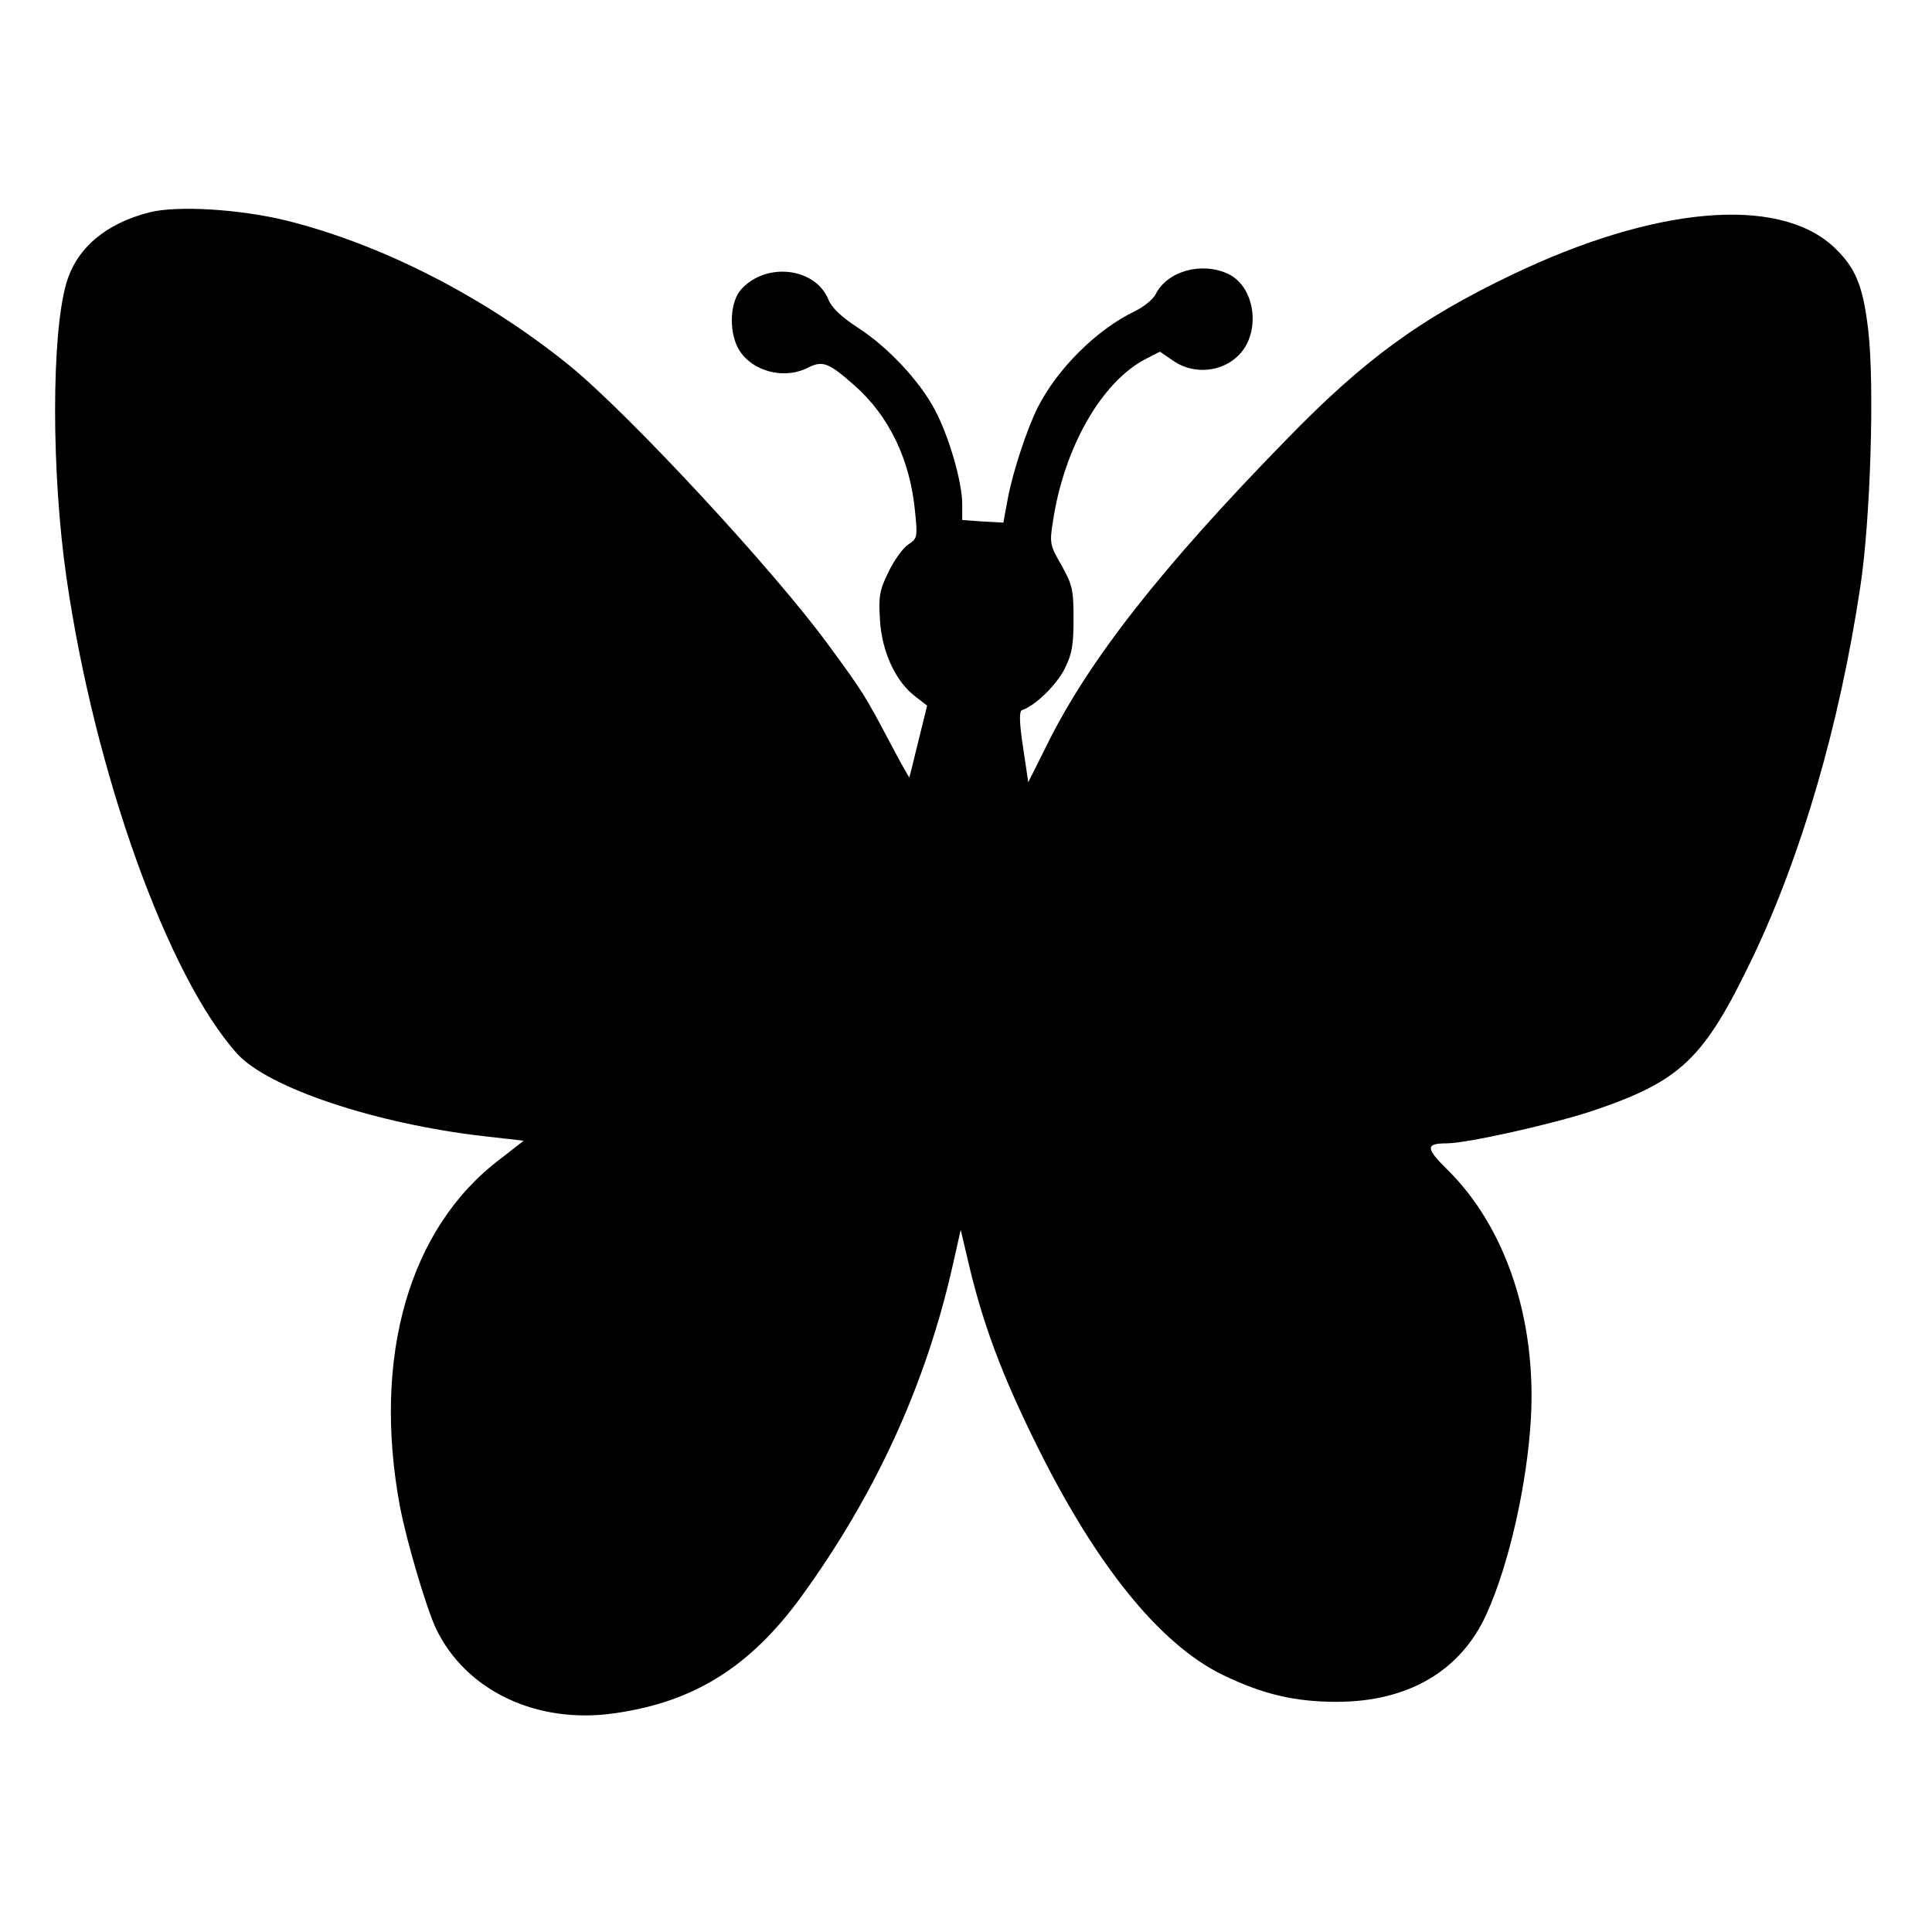 <?xml version="1.0" standalone="no"?>
<!DOCTYPE svg PUBLIC "-//W3C//DTD SVG 20010904//EN"
 "http://www.w3.org/TR/2001/REC-SVG-20010904/DTD/svg10.dtd">
<svg version="1.0" xmlns="http://www.w3.org/2000/svg"
 width="512pt" height="512pt" viewBox="0 0 512 512"
 preserveAspectRatio="xMidYMid meet">

<g transform="translate(0,512) scale(0.1,-0.1)"
fill="#000000" stroke="none">
<path d="M395 4557 c-116 -30 -192 -95 -219 -187 -40 -136 -40 -503 0 -780 75
-519 269 -1059 453 -1263 82 -90 366 -185 653 -218 l106 -12 -63 -49 c-241
-182 -339 -524 -265 -921 18 -93 69 -266 95 -322 79 -166 269 -256 476 -225
209 30 357 123 492 308 197 271 330 562 401 875 l22 98 23 -98 c37 -154 86
-285 171 -458 160 -328 332 -542 501 -624 106 -51 190 -71 301 -71 190 0 330
82 398 234 59 130 107 343 117 516 15 264 -67 508 -221 660 -58 57 -59 70 -2
70 53 0 280 51 383 85 238 80 298 137 428 408 130 273 230 616 285 982 27 176
38 536 21 680 -14 120 -34 167 -93 222 -148 135 -474 106 -853 -76 -242 -116
-390 -224 -596 -436 -331 -339 -524 -585 -635 -810 l-49 -98 -14 94 c-10 65
-10 94 -3 97 35 11 92 67 113 109 20 39 24 64 24 133 0 77 -3 90 -32 142 -31
54 -32 58 -22 120 30 194 129 366 244 426 l39 20 38 -26 c53 -35 126 -28 170
16 61 60 45 182 -27 216 -70 33 -161 8 -192 -53 -6 -13 -31 -34 -56 -46 -100
-48 -205 -152 -257 -255 -29 -58 -66 -171 -79 -240 l-12 -65 -55 3 -54 4 0 42
c0 58 -35 180 -73 251 -42 78 -124 165 -204 217 -43 28 -69 52 -78 75 -35 84
-164 99 -230 27 -30 -32 -34 -107 -10 -155 33 -62 121 -87 187 -53 38 19 54
13 122 -47 92 -81 148 -197 161 -335 7 -68 6 -71 -18 -87 -14 -9 -37 -41 -52
-72 -24 -49 -27 -64 -23 -128 5 -85 42 -164 94 -203 l31 -24 -23 -93 c-12 -50
-23 -94 -24 -97 0 -3 -24 40 -53 95 -64 121 -72 134 -161 255 -144 198 -533
617 -689 743 -224 181 -496 320 -750 383 -124 30 -289 40 -362 21z"/>
</g>
</svg>
